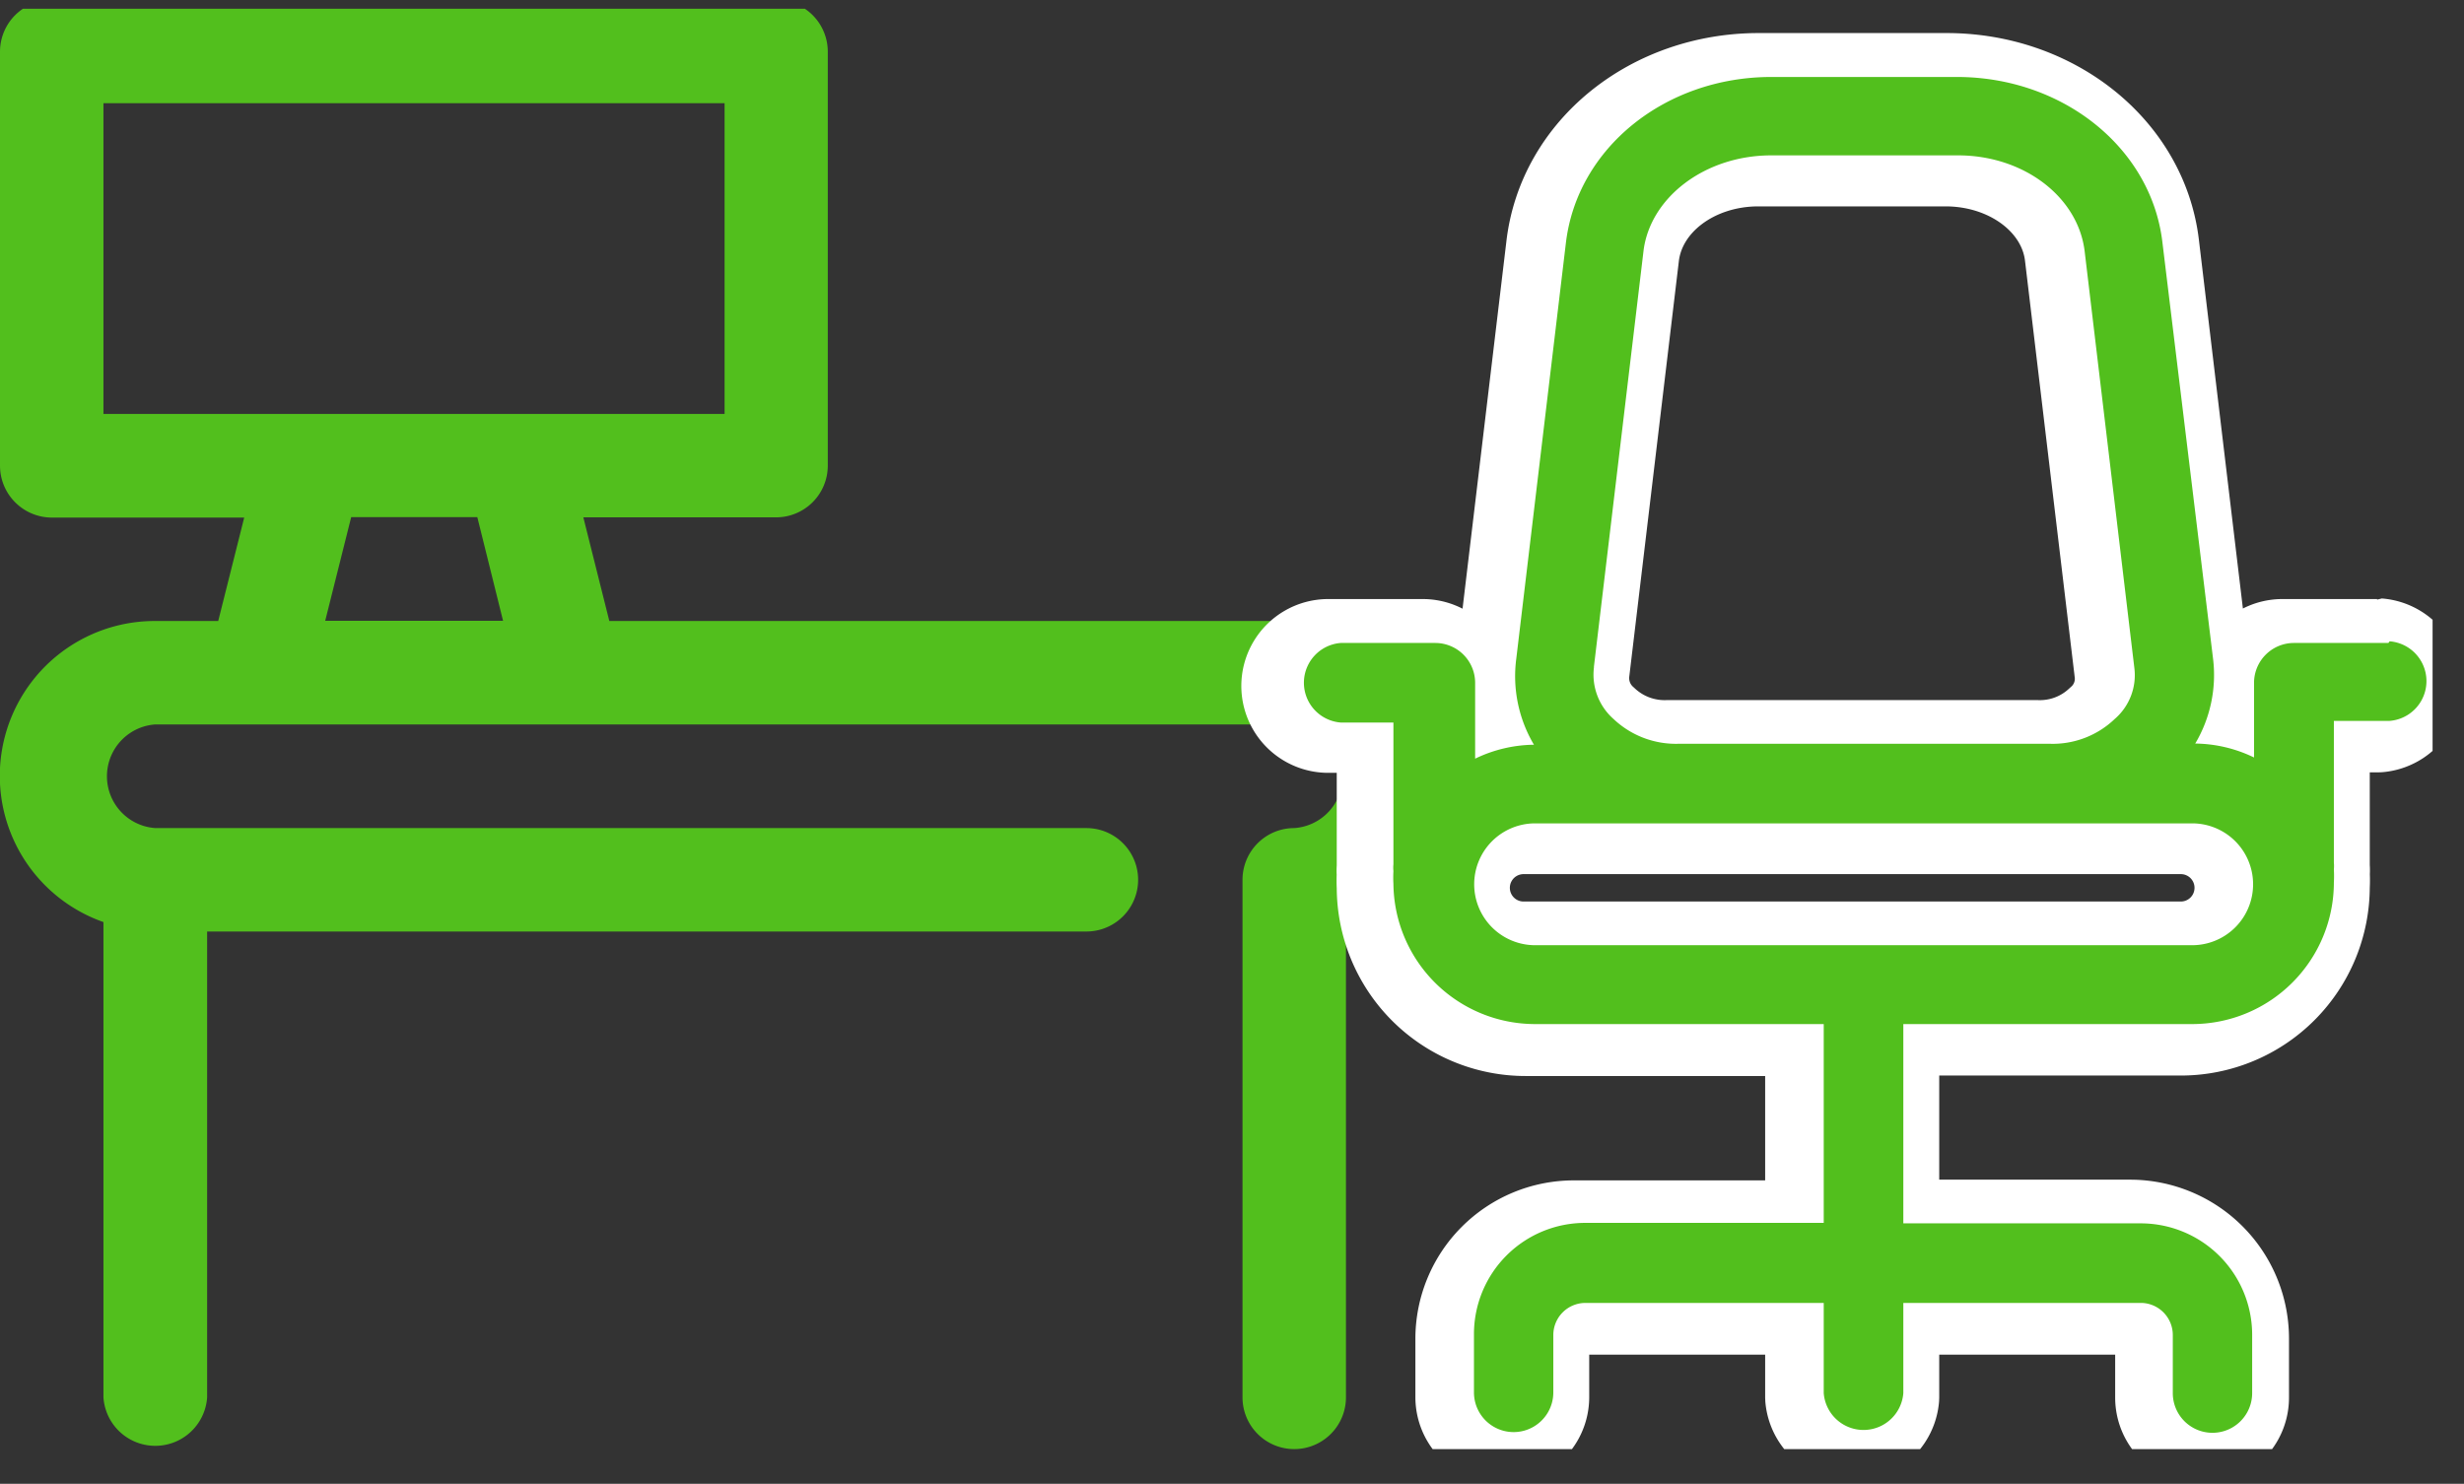 <svg id="Layer_1" data-name="Layer 1" xmlns="http://www.w3.org/2000/svg" xmlns:xlink="http://www.w3.org/1999/xlink" viewBox="0 0 104.33 62.84"><rect x="0" y="0" width="104.33" height="62.84" fill="#333333" stroke="none"/><defs><clipPath id="clip-path" transform="translate(0 0.37)"><rect width="103" height="61" fill="none"/></clipPath></defs><title>icon-concierge-desk</title><g clip-path="url(#clip-path)"><g id="Mask_Group_623" data-name="Mask Group 623"><g id="Layer_26" data-name="Layer 26"><path id="Path_9197" data-name="Path 9197" d="M61.37,32.51a6.57,6.57,0,0,0-6.57-6.58h-29l-1.1-4.39h8.16a2.19,2.19,0,0,0,2.19-2.19h0V1.82A2.19,2.19,0,0,0,32.88-.37H2.19A2.19,2.19,0,0,0,0,1.82H0V19.35a2.2,2.2,0,0,0,2.19,2.2h8.15l-1.1,4.38H6.58a6.56,6.56,0,0,0-2.2,12.75V58.81a2.2,2.2,0,0,0,4.39,0h0V39.08H46a2.19,2.19,0,0,0,0-4.38H6.58a2.2,2.2,0,0,1,0-4.39H54.8a2.2,2.2,0,0,1,0,4.39,2.19,2.19,0,0,0-2.19,2.19h0V58.81a2.19,2.19,0,0,0,4.38,0V38.68A6.58,6.58,0,0,0,61.37,32.51ZM4.38,4h26.3V17.16H4.38Zm9.39,21.92,1.1-4.39h5.34l1.09,4.39Z" transform="translate(0 0.37)" fill="#52bf1d"/></g><g id="Group_9247" data-name="Group 9247"><path id="chair" d="M100.65,27h-4a1.68,1.68,0,0,0-1.69,1.68h0v3.17a5.84,5.84,0,0,0-2.49-.59,5.69,5.69,0,0,0,.75-3.63l-2.1-17.6c-.47-4-4.22-7-8.7-7H74.47c-4.48,0-8.23,3-8.7,7.05l-2.1,17.6a5.69,5.69,0,0,0,.75,3.63,6.15,6.15,0,0,0-2.49.59V28.7A1.69,1.69,0,0,0,60.24,27h-4a1.68,1.68,0,0,0,0,3.36h2.36v6a1.36,1.36,0,0,0,0,.29,5.07,5.07,0,0,0,0,.55,6,6,0,0,0,6,6H76.74v8.42H66.64a4.71,4.71,0,0,0-4.71,4.71v2.47a1.68,1.68,0,1,0,3.36,0V56.31A1.36,1.36,0,0,1,66.64,55h10.1v3.82a1.69,1.69,0,0,0,3.37,0V55h10.1a1.36,1.36,0,0,1,1.35,1.35v2.47a1.68,1.68,0,0,0,3.36,0V56.31a4.73,4.73,0,0,0-4.71-4.72H80.11V43.18H92.34a6,6,0,0,0,6-6,4.93,4.93,0,0,0,0-.55,1.43,1.43,0,0,0,0-.29v-6h2.36a1.69,1.69,0,0,0,0-3.37ZM67,28.05l2.1-17.6c.28-2.33,2.58-4.08,5.36-4.08h7.91c2.78,0,5.09,1.75,5.36,4.08l2.1,17.6A2.44,2.44,0,0,1,89,30.23a3.8,3.8,0,0,1-2.74,1.05H70.59a3.84,3.84,0,0,1-2.75-1.05A2.49,2.49,0,0,1,67,28.05ZM92.34,39.81H64.51a2.58,2.58,0,1,1,0-5.16H92.34a2.58,2.58,0,0,1,0,5.16Z" transform="translate(0 0.37)" fill="#52bf1d" stroke="#fff" stroke-linejoin="bevel" stroke-width="4"/><path id="chair_1_2" data-name="chair 1 2" d="M101.13,26.86h-4a1.69,1.69,0,0,0-1.69,1.68h0v3.17a5.84,5.84,0,0,0-2.49-.59,5.69,5.69,0,0,0,.75-3.63L91.56,9.89c-.47-4-4.22-7-8.7-7H75c-4.48,0-8.23,3-8.7,7.05l-2.1,17.6a5.69,5.69,0,0,0,.75,3.63,5.84,5.84,0,0,0-2.49.59V28.55a1.69,1.69,0,0,0-1.69-1.69h-4a1.69,1.69,0,0,0,0,3.37H59v6a1.43,1.43,0,0,0,0,.29,5.07,5.07,0,0,0,0,.55A6,6,0,0,0,65,43H77.22v8.42H67.12a4.71,4.71,0,0,0-4.71,4.71v2.47a1.68,1.68,0,1,0,3.36,0V56.16a1.36,1.36,0,0,1,1.35-1.35h10.1v3.82a1.69,1.69,0,0,0,3.37,0V54.81h10.1A1.36,1.36,0,0,1,92,56.16v2.47a1.68,1.68,0,0,0,3.36,0V56.16a4.72,4.72,0,0,0-4.71-4.72H80.59V43H92.82a6,6,0,0,0,6-6,4.93,4.93,0,0,0,0-.55,1.5,1.5,0,0,0,0-.29v-6h2.36a1.69,1.69,0,0,0,0-3.37Zm-33.64,1,2.1-17.61C69.87,8,72.18,6.21,75,6.21h7.91c2.78,0,5.09,1.76,5.36,4.08l2.1,17.61a2.45,2.45,0,0,1-.83,2.18,3.8,3.8,0,0,1-2.74,1.05H71.07a3.84,3.84,0,0,1-2.75-1.05A2.5,2.5,0,0,1,67.49,27.9ZM92.82,39.66H65a2.58,2.58,0,0,1,0-5.16H92.82a2.58,2.58,0,1,1,0,5.16Z" transform="translate(0 0.37)" fill="#52bf1d"/></g></g></g></svg>